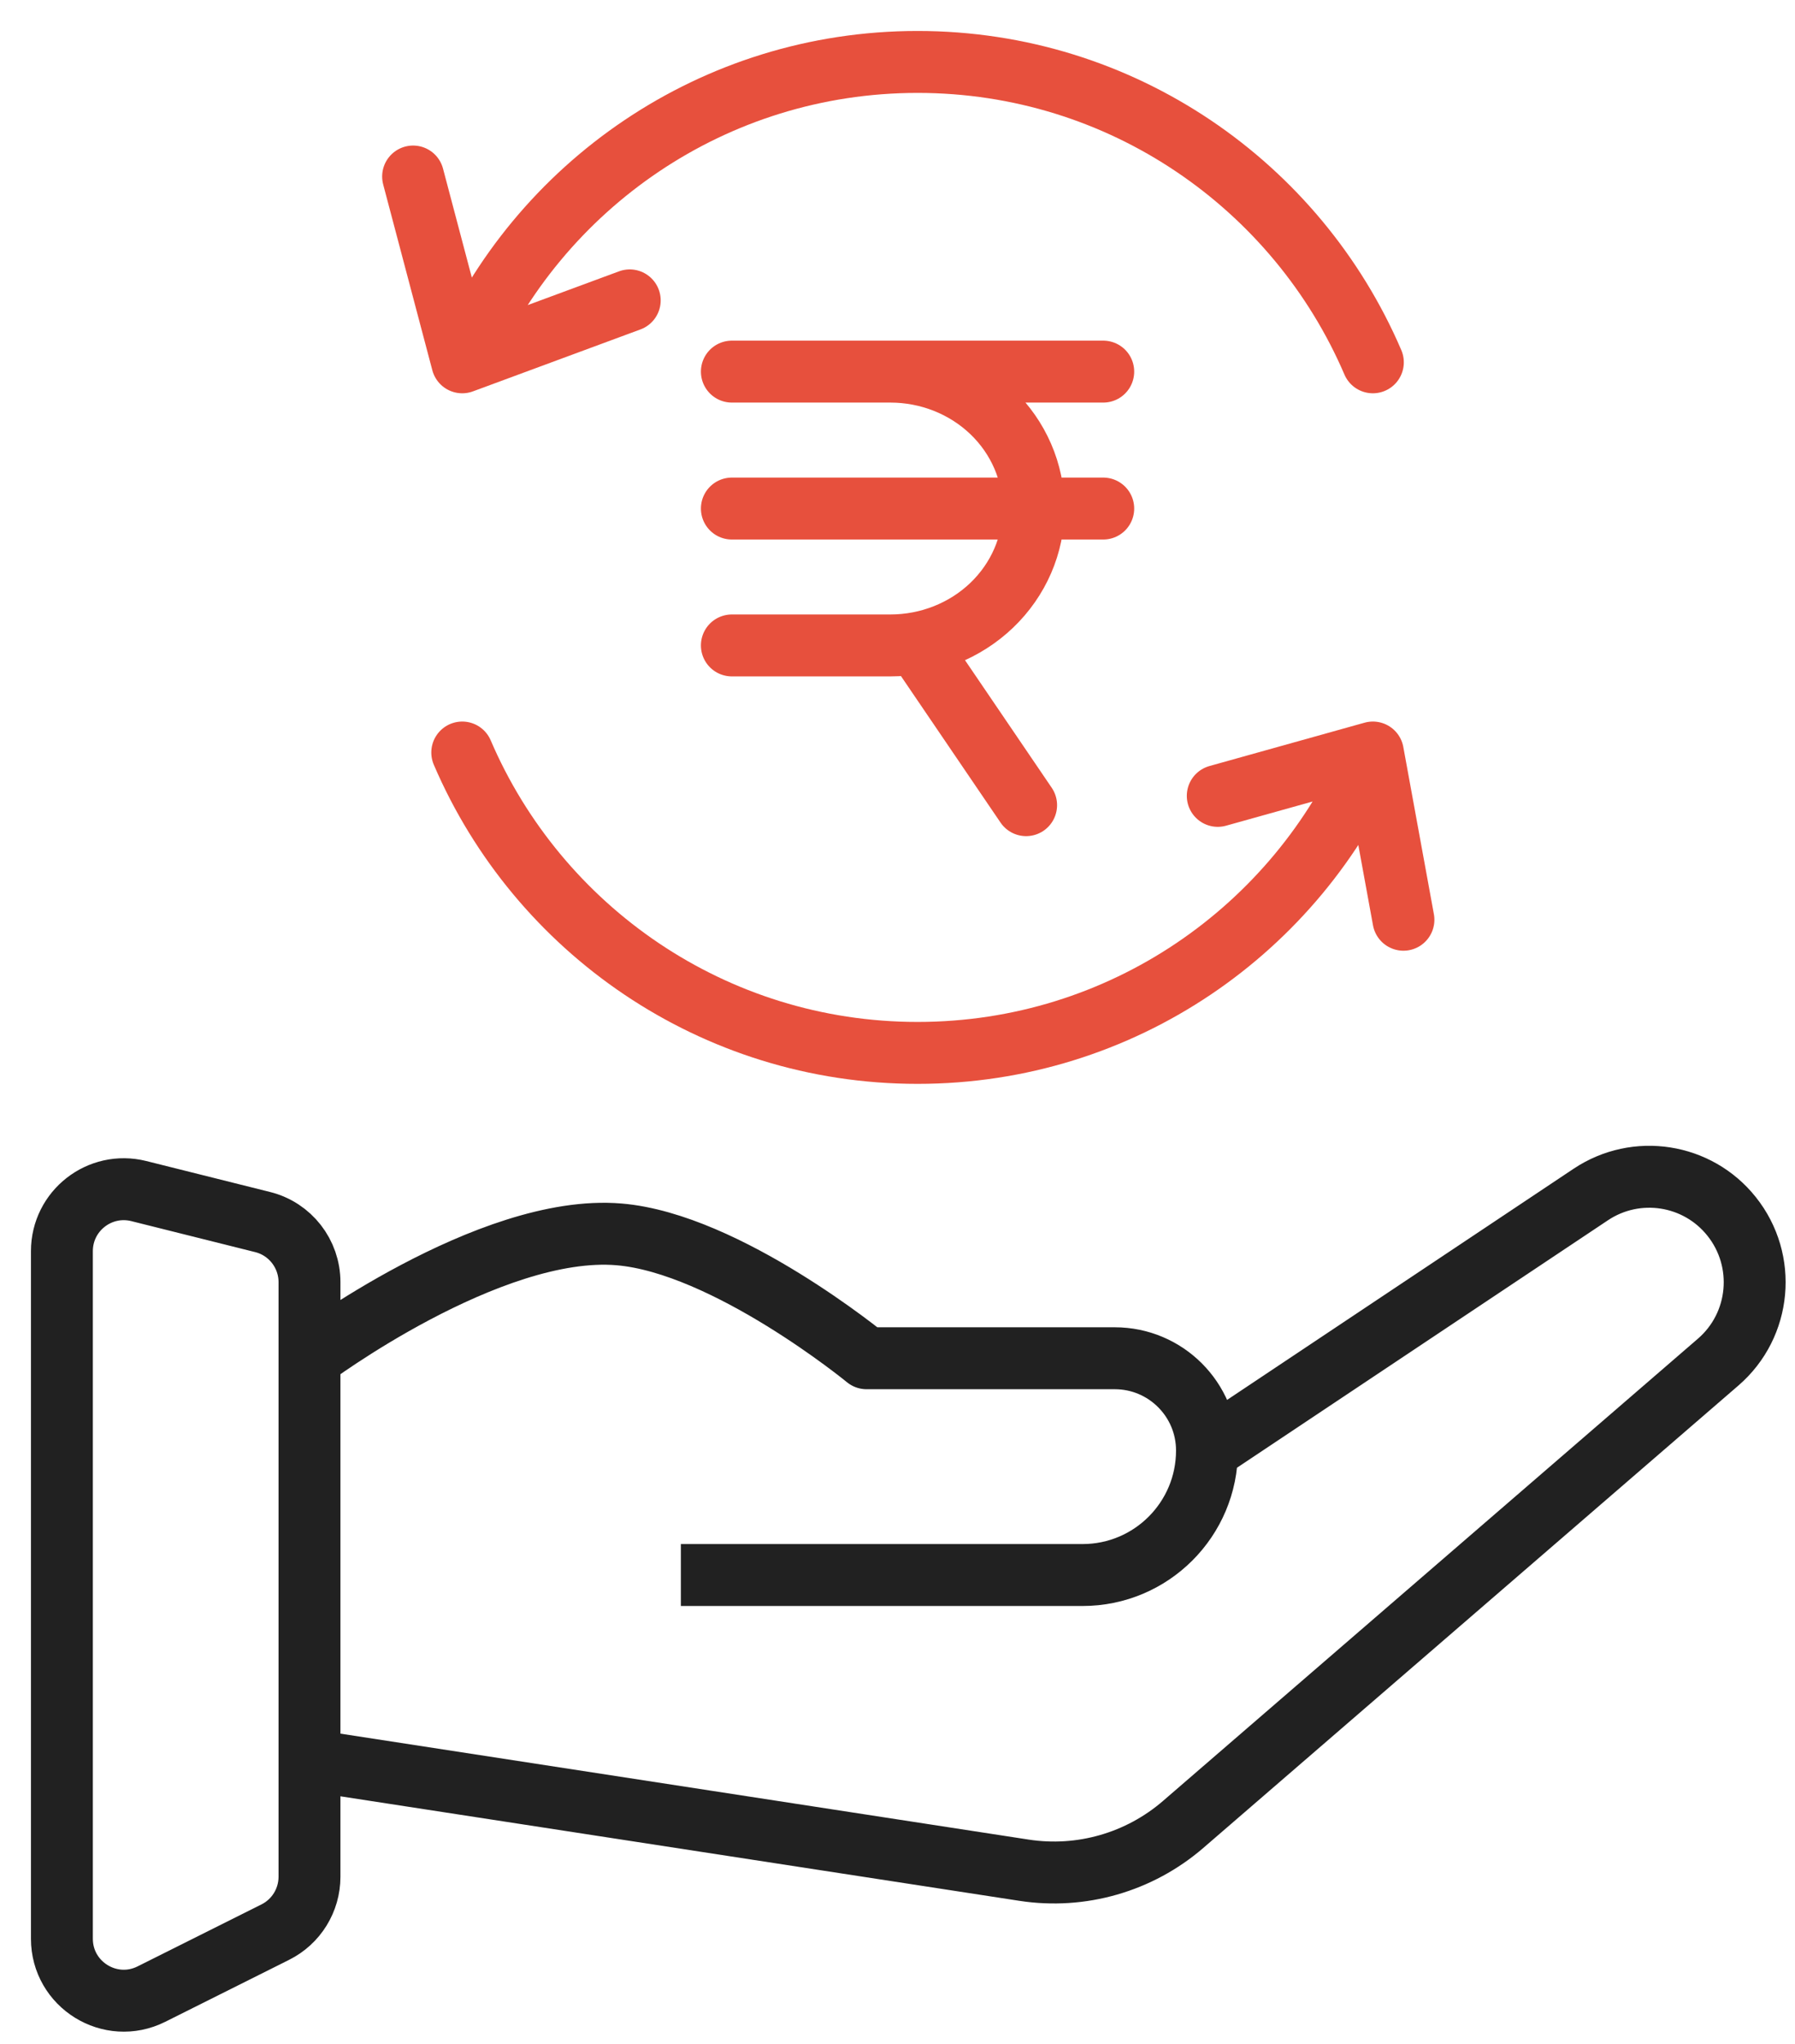 <svg width="29" height="33" viewBox="0 0 29 33" fill="none" xmlns="http://www.w3.org/2000/svg">
<path d="M7.468 5.85C8.691 2.998 11.524 1 14.824 1C18.124 1 20.957 2.998 22.18 5.85M7.468 5.85L6.674 2.85M7.468 5.85L10.174 4.85M22.18 12.15C20.957 15.002 18.124 17 14.824 17C11.524 17 8.691 15.002 7.468 12.15M22.18 12.15L19.674 12.85M22.18 12.15L22.674 14.85" stroke="#E7503D" stroke-linecap="round" stroke-linejoin="round"/>
<path d="M11.824 10.421L14.385 10.421C14.999 10.421 15.587 10.188 16.021 9.774C16.455 9.359 16.699 8.797 16.699 8.211C16.699 7.624 16.455 7.062 16.021 6.647C15.587 6.233 14.999 6 14.385 6L11.824 6M11.824 8.211L17.824 8.211M12.949 6L17.824 6M14.824 10.421L16.578 13" stroke="#E7503D" stroke-linecap="round" stroke-linejoin="round"/>
<path d="M5 21.93C5 21.93 7.904 19.755 10 19.93C11.74 20.075 14 21.93 14 21.93H18.01C18.833 21.93 19.5 22.597 19.5 23.42M11 25.43H17.49C18.6 25.43 19.5 24.53 19.5 23.42M19.5 23.42L25.701 19.286C26.436 18.796 27.424 18.949 27.975 19.639C28.547 20.354 28.452 21.394 27.759 21.992L19.115 29.457C18.407 30.068 17.468 30.338 16.544 30.196L5 28.42M2.243 19.231L4.243 19.731C4.688 19.842 5 20.242 5 20.701L5 30.302C5 30.681 4.786 31.027 4.447 31.196L2.447 32.196C1.782 32.529 1 32.045 1 31.302V20.201C1 19.55 1.611 19.073 2.243 19.231Z" stroke="#212121" stroke-linejoin="round"/>
</svg>
